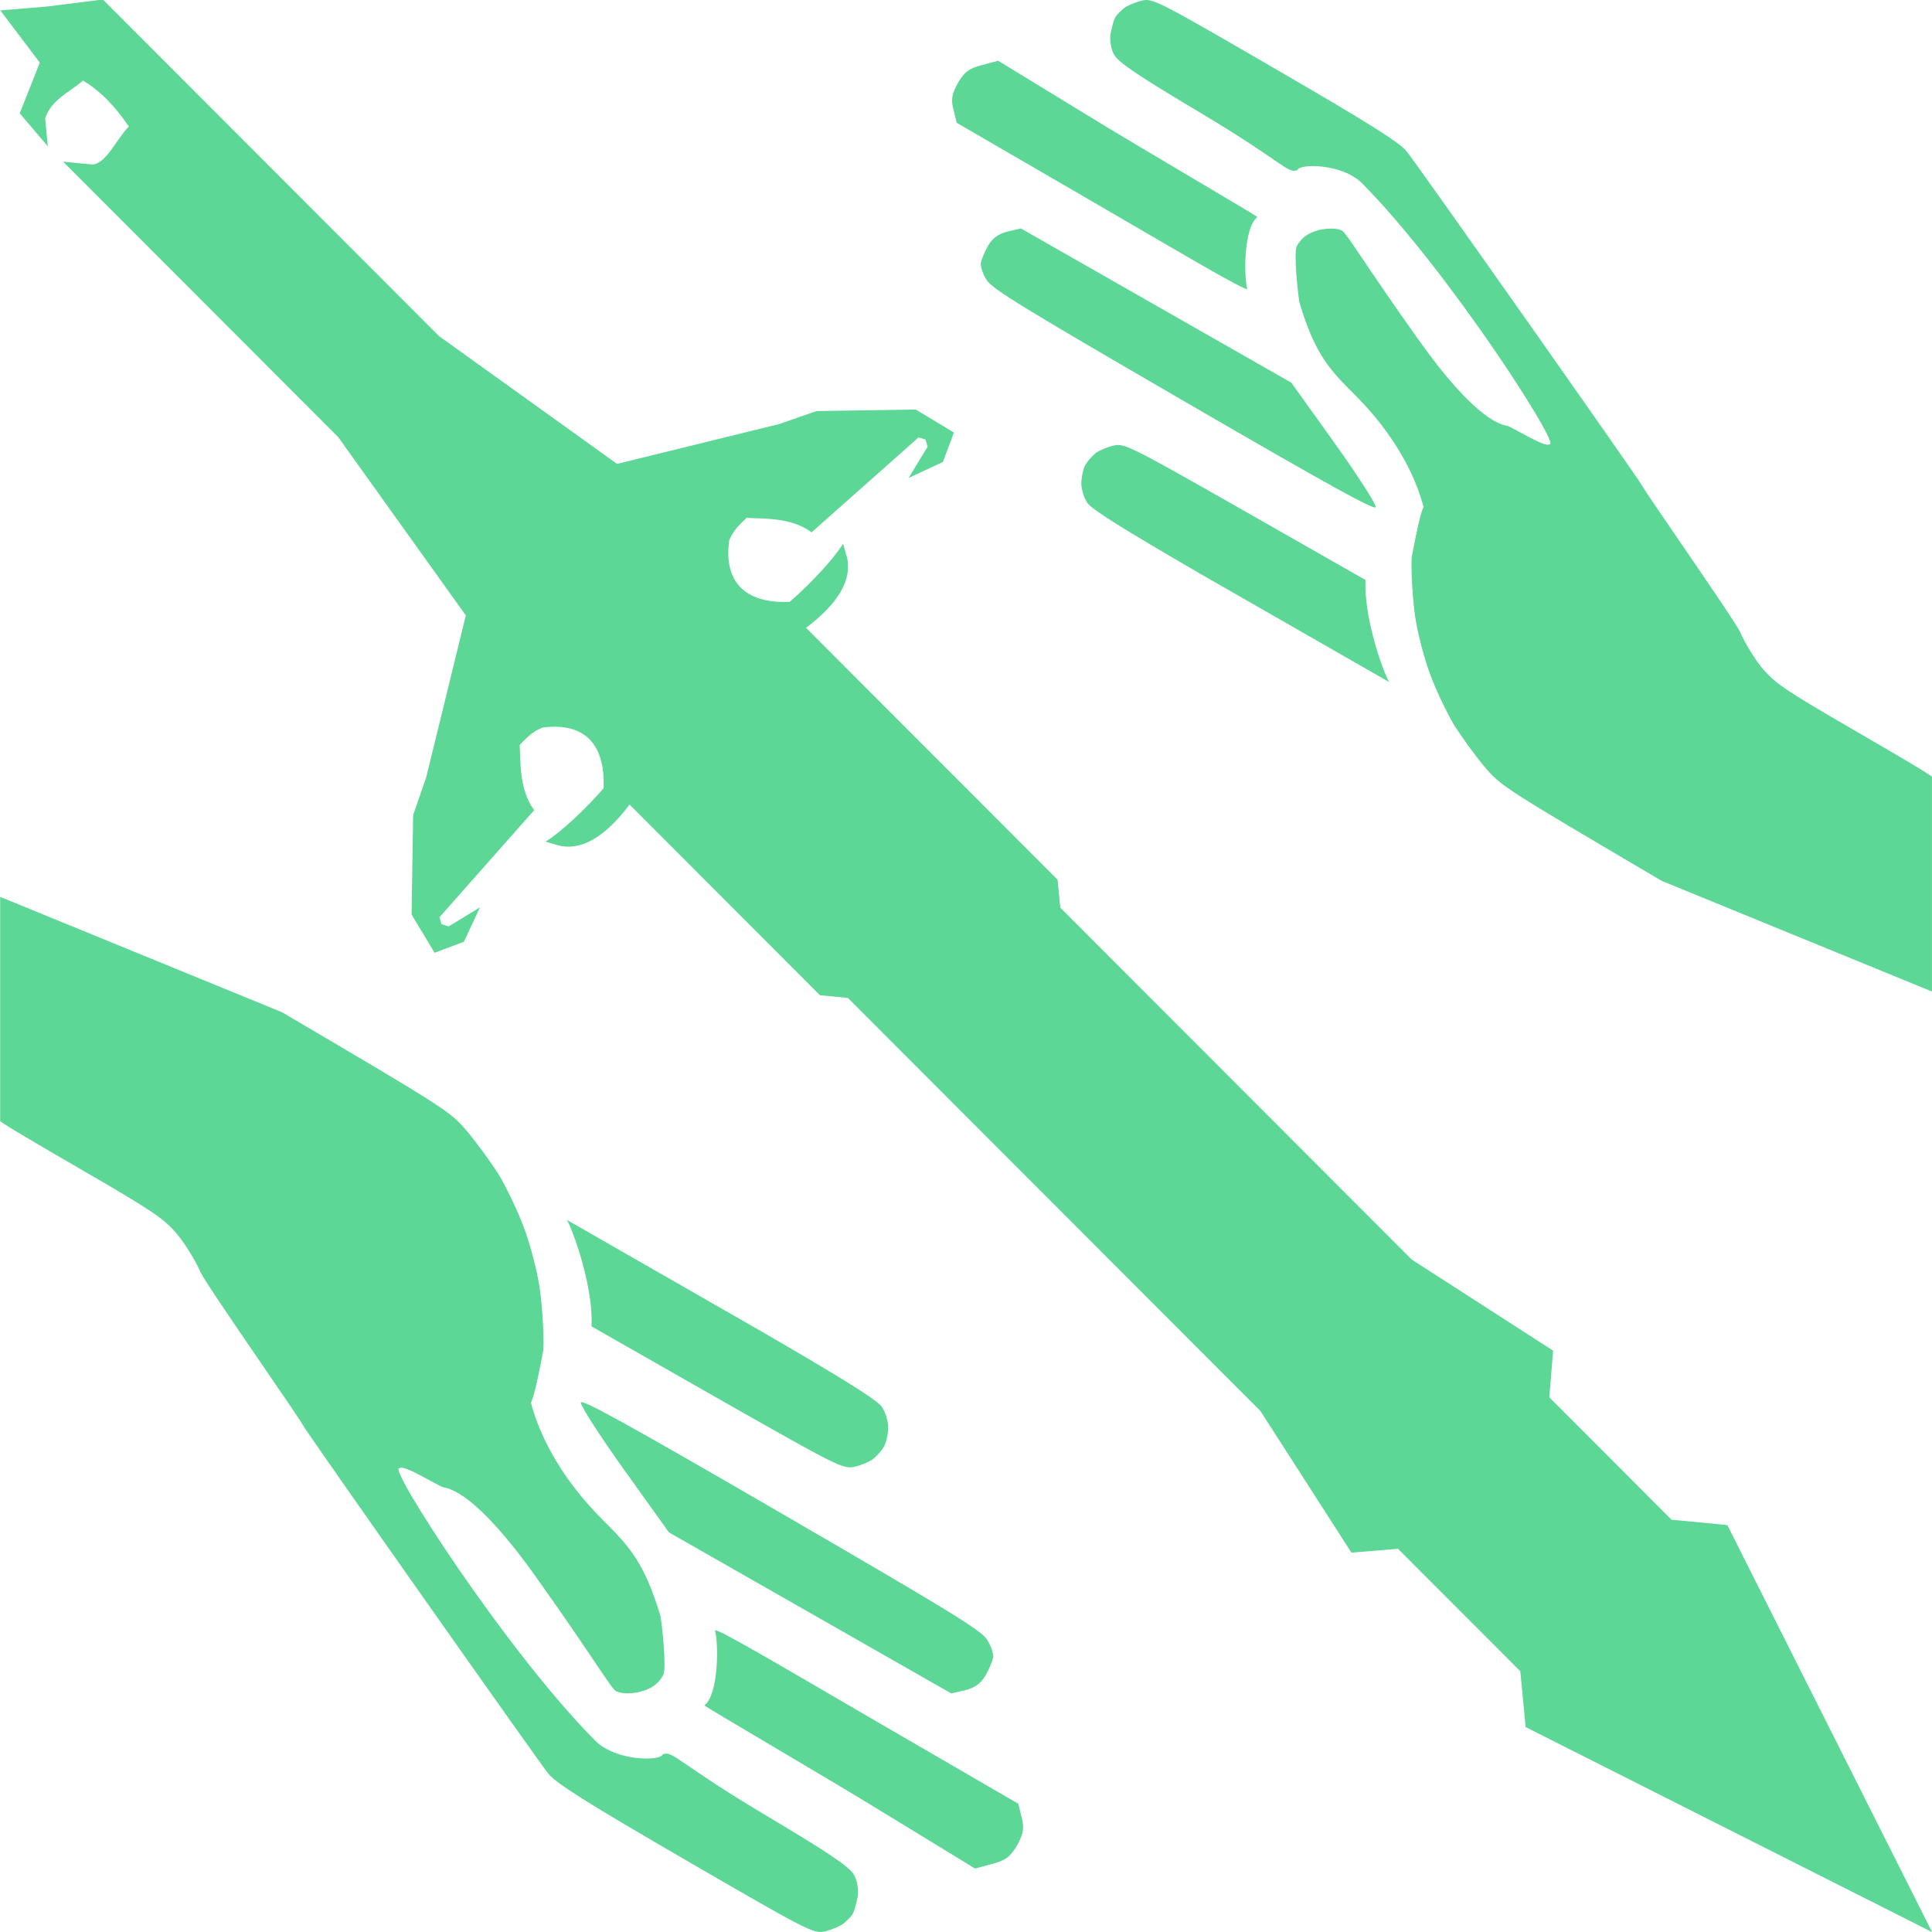 <?xml version="1.0" encoding="UTF-8" standalone="no"?>
<!-- Created with Inkscape (http://www.inkscape.org/) -->

<svg
   width="512"
   height="512"
   viewBox="0 0 135.467 135.467"
   version="1.1"
   id="svg1"
   inkscape:version="1.3 (0e150ed6c4, 2023-07-21)"
   sodipodi:docname="KWD_AIAF_SPEL_Necromancy_SummonEquipmentGreatsword.svg"
   xmlns:inkscape="http://www.inkscape.org/namespaces/inkscape"
   xmlns:sodipodi="http://sodipodi.sourceforge.net/DTD/sodipodi-0.dtd"
   xmlns="http://www.w3.org/2000/svg"
   xmlns:svg="http://www.w3.org/2000/svg">
  <sodipodi:namedview
     id="namedview1"
     pagecolor="#ffffff"
     bordercolor="#000000"
     borderopacity="0.25"
     inkscape:showpageshadow="2"
     inkscape:pageopacity="0.0"
     inkscape:pagecheckerboard="0"
     inkscape:deskcolor="#d1d1d1"
     inkscape:document-units="px"
     showgrid="true"
     inkscape:zoom="0.74920735"
     inkscape:cx="126.80068"
     inkscape:cy="407.76428"
     inkscape:window-width="1920"
     inkscape:window-height="1017"
     inkscape:window-x="1042"
     inkscape:window-y="276"
     inkscape:window-maximized="1"
     inkscape:current-layer="svg1">
    <inkscape:grid
       id="grid1"
       units="px"
       originx="-9.2008486e-07"
       originy="0.012"
       spacingx="0.265"
       spacingy="0.265"
       empcolor="#0099e5"
       empopacity="0.302"
       color="#0099e5"
       opacity="0.149"
       empspacing="5"
       dotted="false"
       gridanglex="30"
       gridanglez="30"
       visible="true" />
  </sodipodi:namedview>
  <defs
     id="defs1">
    <inkscape:path-effect
       effect="fillet_chamfer"
       id="path-effect1"
       is_visible="true"
       lpeversion="1"
       nodesatellites_param="F,0,0,1,0,0,0,1 @ F,0,0,1,0,0,0,1 @ F,0,0,1,0,0,0,1 @ F,0,0,1,0,0,0,1 @ F,0,0,1,0,0,0,1 @ F,0,0,1,0,0,0,1 @ F,0,0,1,0,0,0,1 @ F,0,0,1,0,0,0,1 @ F,0,0,1,0,0,0,1"
       radius="0"
       unit="px"
       method="auto"
       mode="F"
       chamfer_steps="1"
       flexible="false"
       use_knot_distance="true"
       apply_no_radius="true"
       apply_with_radius="true"
       only_selected="false"
       hide_knots="false" />
    <inkscape:path-effect
       effect="fillet_chamfer"
       id="path-effect12"
       is_visible="true"
       lpeversion="1"
       nodesatellites_param="F,0,0,1,0,9.773,0,1 @ F,0,0,1,0,9.212,0,1 @ F,0,0,1,0,0,0,1 @ F,0,0,1,0,9.965,0,1 @ F,0,1,1,0,9.965,0,1 @ F,0,0,1,0,0,0,1"
       radius="0"
       unit="px"
       method="auto"
       mode="F"
       chamfer_steps="1"
       flexible="false"
       use_knot_distance="true"
       apply_no_radius="true"
       apply_with_radius="true"
       only_selected="false"
       hide_knots="false" />
  </defs>
  <g
     id="g33"
     transform="matrix(-0.631,0.632,-0.765,-0.766,166.957,76.534)"
     style="fill:#5dd795">
    <path
       id="path21"
       style="fill:#5dd795;stroke-width:0.412"
       d="m 71.579,-17.89 -11.206,28.015 2.801,2.801 v 11.205 l -2.801,1.961 2.801,10.645 6.38e-4,32.216 -1.401,1.401 v 23.057 c -0.682,-0.077 -1.318,-0.12 -1.894,-0.123 -2.096,-0.009 -3.498,0.475 -4.269,1.438 l -0.561,0.84 c 1.373,-0.275 4.1,-0.345 6.193,-0.217 2.672,2.04 2.475,3.986 -0.027,5.573 -0.59,0.217 -1.235,0.288 -2.244,0.247 -0.697,-0.675 -2.527,-1.976 -2.801,-3.642 L 44.965,96.97 44.694,96.564 l 0.272,-0.435 2.801,-0.56 -2.801,-0.84 -2.241,0.84 0.841,2.802 5.603,4.482 1.401,0.56 1.401,0.56 2.801,1.4 8.404,4.203 2.802,14.007 v 13.167 5.061 l -6.39e-4,2.779 6.39e-4,9.806 3.5,2.244 2.803,1.96 0.7,-4.202 3.928,-1.401 0.274,-2.801 -1.4,1.4 c -1.376,0.589 -2.798,0.082 -4.203,0 -0.398,-1.261 -0.348,-2.68 0,-4.202 1.395,4e-5 3.481,-0.722 4.203,0 l 1.4,1.401 6.38e-4,-7.004 -6.38e-4,-5.3e-4 c 0,-5.042 6.38e-4,5.3e-4 0,-5.042 v -13.167 l 2.802,-14.007 8.404,-4.203 2.801,-1.4 1.401,-0.56 1.401,-0.56 5.603,-4.482 0.841,-2.802 -2.241,-0.84 -2.801,0.841 2.801,0.56 0.272,0.435 -0.272,0.406 -11.206,0.56 c -0.274,1.665 -2.105,2.967 -2.802,3.642 -1.01,0.041 -1.653,-0.029 -2.244,-0.247 -2.502,-1.587 -2.699,-3.533 -0.027,-5.573 2.093,-0.129 4.82,-0.058 6.193,0.217 l -0.561,-0.84 c -0.77,-0.963 -2.172,-1.447 -4.269,-1.438 -0.576,0.002 -1.212,0.046 -1.894,0.123 V 75.959 l -1.401,-1.401 -6.38e-4,-37.819 6.38e-4,-0.002 2.801,-10.643 -2.801,-1.961 V 12.926 l 2.801,-2.801 z"
       sodipodi:nodetypes="cccccccccccccccccccccccccccccccccccccccccccccccccccccccccccccccccscccccccccc"
       transform="translate(-2.099394e-6)" />
  </g>
  <path
     id="path1"
     d="m 67.156,5.838 c 0.445,-0.774 0.786,-1.045 1.69,-1.271 l 1.138,-0.309 6.189,3.779 c 3.406,2.102 12.04,7.143 11.994,7.179 -0.961,0.744 -0.956,4.112 -0.715,5.028 0.085,0.323 -5.695,-3.117 -10.897,-6.136 L 67.081,8.61 66.861,7.7 C 66.662,7.021 66.752,6.542 67.156,5.838 Z M 78.225,1.177 c 0.081,-0.141 0.362,-0.415 0.603,-0.619 0.264,-0.191 0.832,-0.424 1.259,-0.521 0.744,-0.163 1.106,0.016 9.303,4.773 6.549,3.8 8.668,5.124 9.24,5.8 0.417,0.461 16.296,23.001 16.509,23.438 0.223,0.474 6.551,9.51 6.866,10.255 0.315,0.746 1.036,1.915 1.585,2.578 0.909,1.059 1.671,1.564 6.246,4.219 2.856,1.658 5.462,3.175 5.63,3.367 v 15.056 l -18.942,-7.755 c -11.153,-6.566 -11.292,-6.647 -12.468,-8.049 -0.661,-0.79 -1.591,-2.081 -2.096,-2.874 -0.467,-0.803 -1.227,-2.338 -1.639,-3.453 -0.426,-1.092 -0.913,-2.938 -1.092,-4.137 -0.169,-1.161 -0.293,-3.048 -0.249,-4.148 0.994,-5.374 0.991,-2.999 0.846,-3.525 -0.232,-0.838 -1.094,-4.17 -4.862,-7.933 -1.739,-1.736 -2.751,-2.789 -3.846,-6.421 -0.084,-0.393 -0.44,-3.54 -0.184,-3.986 0.337,-0.586 0.765,-0.901 1.536,-1.111 0.61,-0.146 1.32,-0.141 1.645,0.047 0.325,0.189 1.825,2.704 5.289,7.561 4.137,5.842 5.92,6.04 6.276,6.121 0.286,0.041 2.695,1.574 2.953,1.286 C 109.634,31.542 101.536,18.93 95.513,12.861 94.076,11.412 91.041,11.487 90.977,11.922 90.308,12.222 89.96,11.365 84.287,7.98 80.018,5.44 78.47,4.416 78.154,3.888 77.9,3.522 77.788,2.8 77.878,2.321 77.981,1.817 78.121,1.304 78.225,1.177 Z M 69.288,17.22 c 0.297,-0.516 0.725,-0.831 1.372,-0.987 l 0.927,-0.213 9.469,5.401 9.492,5.414 2.99,4.175 c 1.65,2.303 2.955,4.342 2.93,4.547 -0.052,0.252 -2.972,-1.349 -13.468,-7.44 -11.286,-6.549 -13.442,-7.863 -13.824,-8.491 -0.264,-0.403 -0.423,-0.934 -0.408,-1.176 0.052,-0.252 0.278,-0.808 0.521,-1.23 z m 6.85,15.324 c 0.135,-0.235 0.457,-0.58 0.698,-0.784 0.264,-0.191 0.832,-0.424 1.259,-0.521 0.744,-0.163 1.152,0.043 8.577,4.258 l 9.077,5.173 c -0.148,3.071 1.655,7.471 1.713,7.186 L 84.213,40.264 c -5.341,-3.099 -7.669,-4.544 -7.966,-4.998 -0.254,-0.366 -0.443,-1.008 -0.427,-1.468 0.03,-0.483 0.16,-1.033 0.318,-1.254 z"
     style="fill:#5dd795;stroke-width:0.025"
     sodipodi:nodetypes="cccccssccsccccccccscccccccccscscccccscccccccccccccscccsccccccccsscc" />
  <path
     id="path2"
     d="m 71.324,129.369 c -0.464,0.808 -0.821,1.091 -1.764,1.327 l -1.188,0.323 -6.461,-3.945 c -3.556,-2.194 -12.57,-7.457 -12.521,-7.495 1.004,-0.777 0.998,-4.293 0.746,-5.249 -0.089,-0.337 5.945,3.254 11.376,6.405 l 9.891,5.74 0.23,0.95 c 0.207,0.708 0.114,1.209 -0.308,1.944 z m -11.555,4.866 c -0.084,0.147 -0.378,0.434 -0.63,0.647 -0.276,0.199 -0.869,0.443 -1.314,0.544 -0.776,0.17 -1.154,-0.017 -9.712,-4.983 -6.837,-3.967 -9.049,-5.349 -9.646,-6.055 C 38.032,123.906 21.455,100.375 21.232,99.919 20.999,99.425 14.393,89.991 14.064,89.213 13.735,88.435 12.982,87.214 12.41,86.522 11.461,85.416 10.665,84.889 5.889,82.118 2.907,80.387 0.187,78.803 0.011,78.603 V 62.885 L 19.786,70.981 c 11.643,6.854 11.788,6.939 13.016,8.403 0.69,0.825 1.661,2.172 2.188,3 0.488,0.839 1.281,2.441 1.711,3.605 0.444,1.14 0.953,3.068 1.14,4.319 0.176,1.213 0.306,3.182 0.26,4.331 -1.038,5.61 -1.035,3.13 -0.883,3.68 0.242,0.875 1.142,4.353 5.075,8.281 1.815,1.813 2.871,2.912 4.015,6.703 0.088,0.41 0.459,3.696 0.192,4.161 -0.352,0.612 -0.799,0.941 -1.603,1.159 -0.637,0.153 -1.378,0.148 -1.717,-0.05 -0.339,-0.197 -1.905,-2.822 -5.522,-7.893 -4.319,-6.099 -6.18,-6.306 -6.552,-6.39 -0.299,-0.043 -2.813,-1.643 -3.083,-1.342 -1.043,-0.414 7.411,12.752 13.698,19.088 1.5,1.512 4.668,1.434 4.736,0.98 0.697,-0.314 1.062,0.581 6.983,4.116 4.457,2.652 6.073,3.72 6.403,4.271 0.265,0.382 0.382,1.136 0.288,1.637 -0.108,0.525 -0.254,1.061 -0.363,1.194 z m 9.33,-16.749 c -0.31,0.539 -0.757,0.867 -1.432,1.03 l -0.968,0.222 -9.885,-5.638 -9.909,-5.652 -3.121,-4.358 c -1.722,-2.404 -3.085,-4.533 -3.059,-4.747 0.054,-0.263 3.102,1.408 14.06,7.767 11.782,6.837 14.033,8.209 14.432,8.865 0.275,0.421 0.442,0.975 0.426,1.227 -0.054,0.263 -0.291,0.844 -0.544,1.284 z m -7.151,-15.998 c -0.141,0.245 -0.477,0.605 -0.729,0.818 -0.276,0.199 -0.869,0.443 -1.314,0.543 -0.776,0.17 -1.203,-0.045 -8.954,-4.445 l -9.476,-5.401 c 0.155,-3.206 -1.728,-7.799 -1.789,-7.502 l 13.831,7.927 c 5.576,3.236 8.007,4.744 8.316,5.218 0.265,0.383 0.462,1.052 0.445,1.532 -0.031,0.504 -0.167,1.079 -0.332,1.309 z"
     style="fill:#5dd795;stroke-width:0.027"
     sodipodi:nodetypes="cccccssccsccccccccscccccccccscscccccscccccccccccccscccsccccccccsscc" />
</svg>
